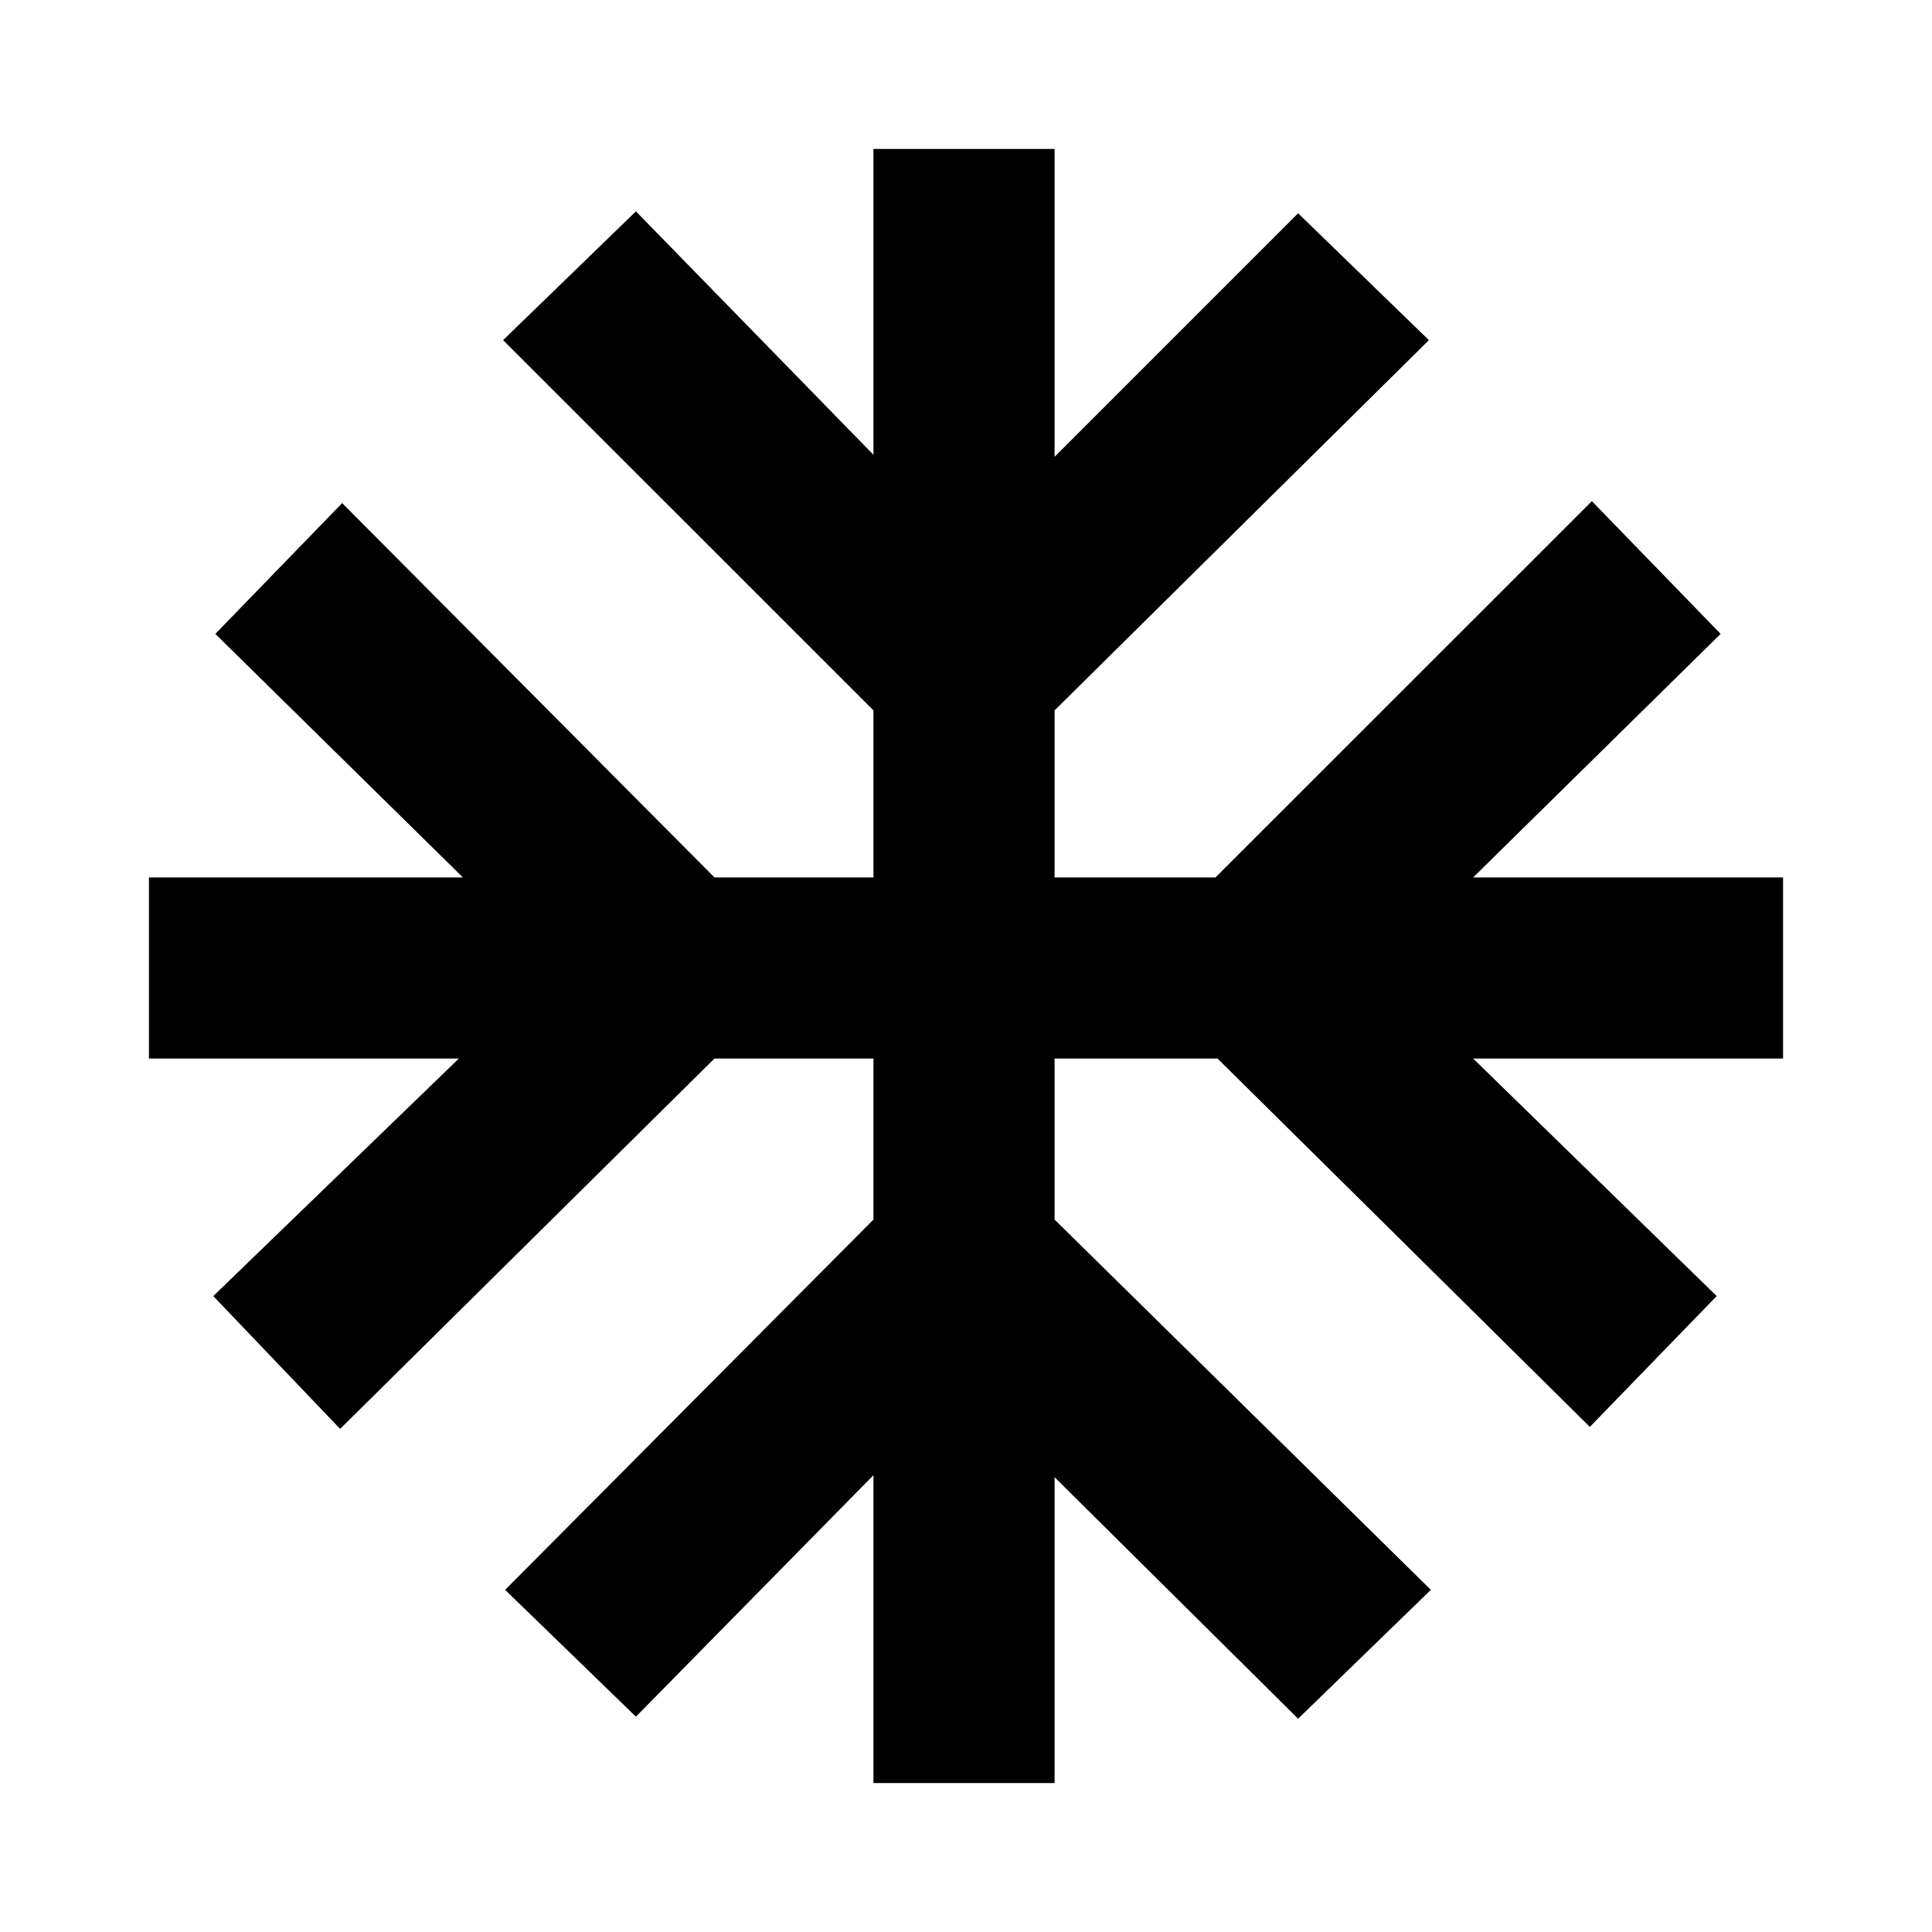 <svg xmlns="http://www.w3.org/2000/svg" height="20" width="20"><path d="M9.042 18.458v-3.187l-2.459 2.5-1.354-1.313 3.813-3.833v-1.667H7.396l-3.875 3.834-1.313-1.375 2.542-2.459H1.542V9.083h3.25L2.229 6.562l1.313-1.354 3.854 3.875h1.646V7.354L5.208 3.521l1.375-1.333 2.459 2.52V1.542h1.875v3.187l2.521-2.521 1.354 1.313-3.875 3.833v1.729h1.666l3.896-3.895 1.333 1.374-2.562 2.521h3.208v1.875H15.25l2.521 2.459-1.313 1.354-3.854-3.813h-1.687v1.667l3.895 3.833-1.374 1.334-2.521-2.5v3.166Z"/></svg>